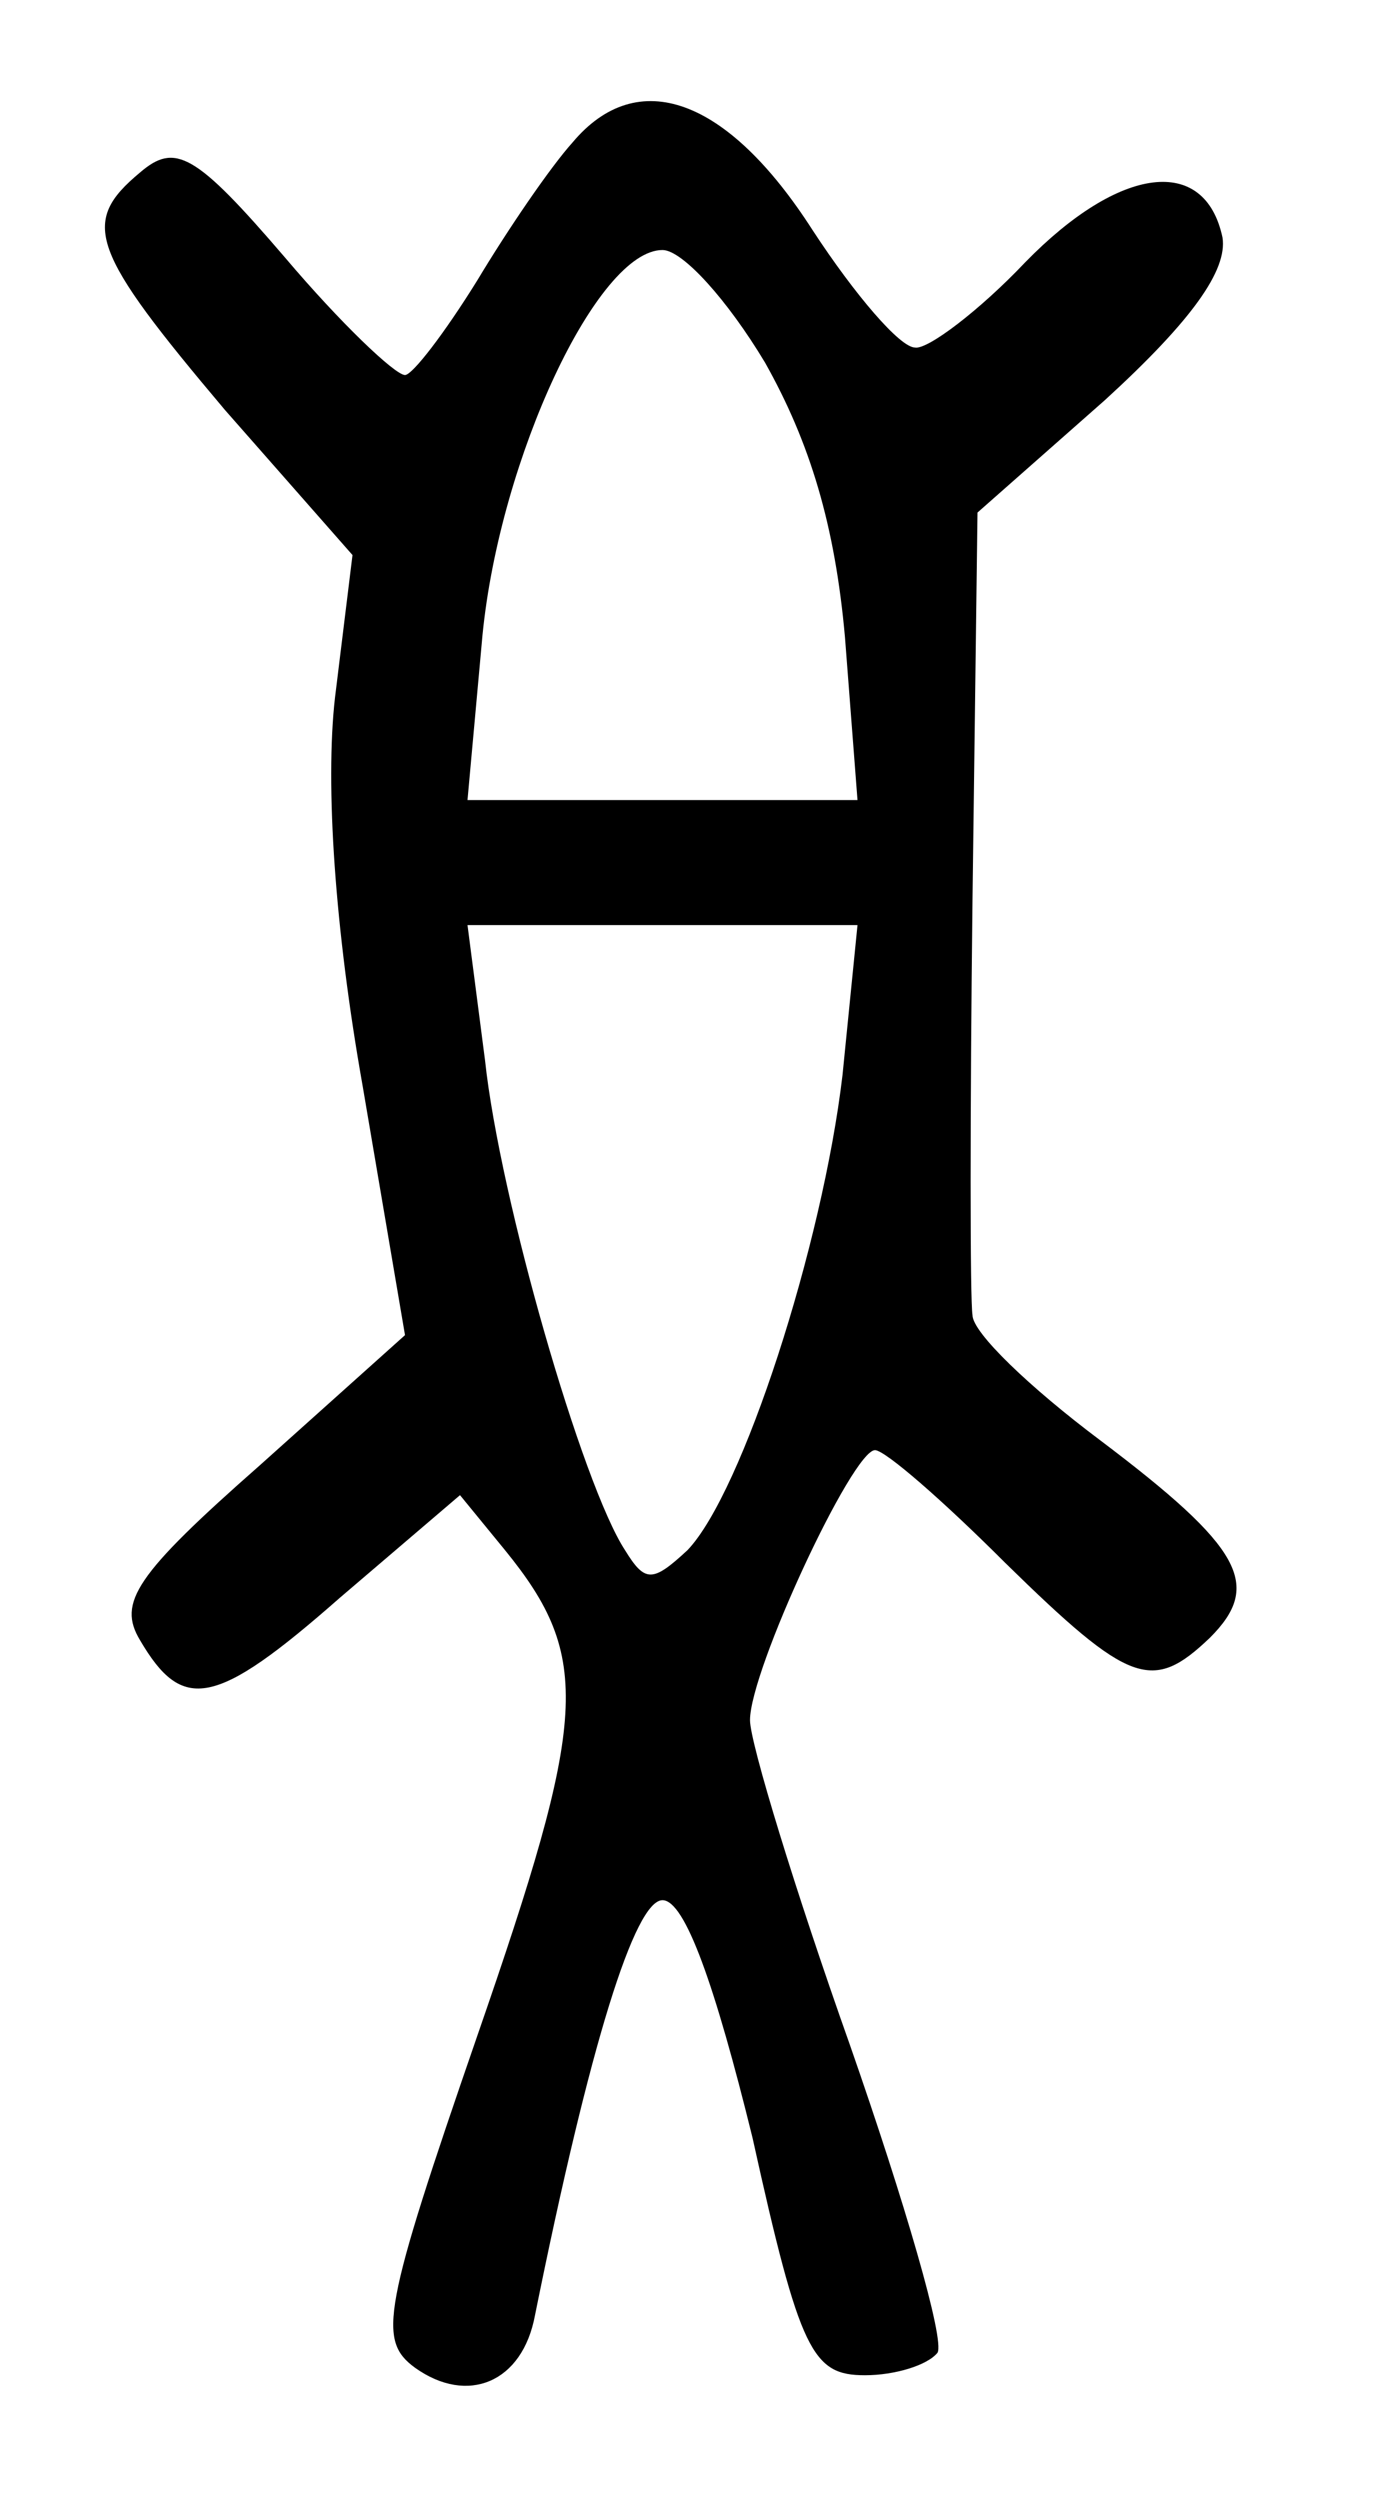 <?xml version="1.0" standalone="no"?>
<!DOCTYPE svg PUBLIC "-//W3C//DTD SVG 20010904//EN"
 "http://www.w3.org/TR/2001/REC-SVG-20010904/DTD/svg10.dtd">
<svg version="1.0" xmlns="http://www.w3.org/2000/svg"
 width="55pt" height="100pt" viewBox="0 0 55 100"
 preserveAspectRatio="xMidYMid meet">
<g transform="translate(0,100) scale(0.1,-0.1)"
fill="#000000" stroke="none">
<path d="M229 943 c-9 -10 -26 -35 -38 -55 -13 -21 -26 -38 -29 -38 -4 0 -26
21 -48 47 -36 42 -44 46 -58 34 -24 -20 -20 -31 34 -95 l51 -58 -7 -57 c-4
-35 0 -93 11 -155 l17 -100 -58 -52 c-50 -44 -57 -55 -48 -70 17 -29 30 -27
80 17 l48 41 18 -22 c35 -43 33 -67 -11 -194 -38 -110 -40 -122 -25 -133 21
-15 43 -6 48 21 22 109 40 166 51 166 9 0 21 -34 36 -95 19 -86 24 -95 45 -95
12 0 25 4 29 9 3 5 -13 60 -35 123 -22 62 -40 121 -40 130 0 20 41 108 50 108
4 0 27 -20 52 -45 50 -49 59 -52 82 -30 21 21 13 36 -44 79 -28 21 -51 43 -51
50 -1 6 -1 81 0 166 l2 155 51 45 c35 32 49 52 47 65 -7 33 -41 29 -79 -10
-18 -19 -39 -35 -44 -34 -6 0 -24 21 -41 47 -34 53 -70 66 -96 35z m77 -88
c18 -32 28 -65 32 -110 l5 -65 -78 0 -78 0 6 66 c7 71 46 154 72 154 8 0 26
-20 41 -45z m31 -285 c-8 -68 -40 -167 -62 -190 -14 -13 -17 -13 -25 0 -17 26
-50 140 -56 196 l-7 54 78 0 78 0 -6 -60z"/>
</g>
</svg>
